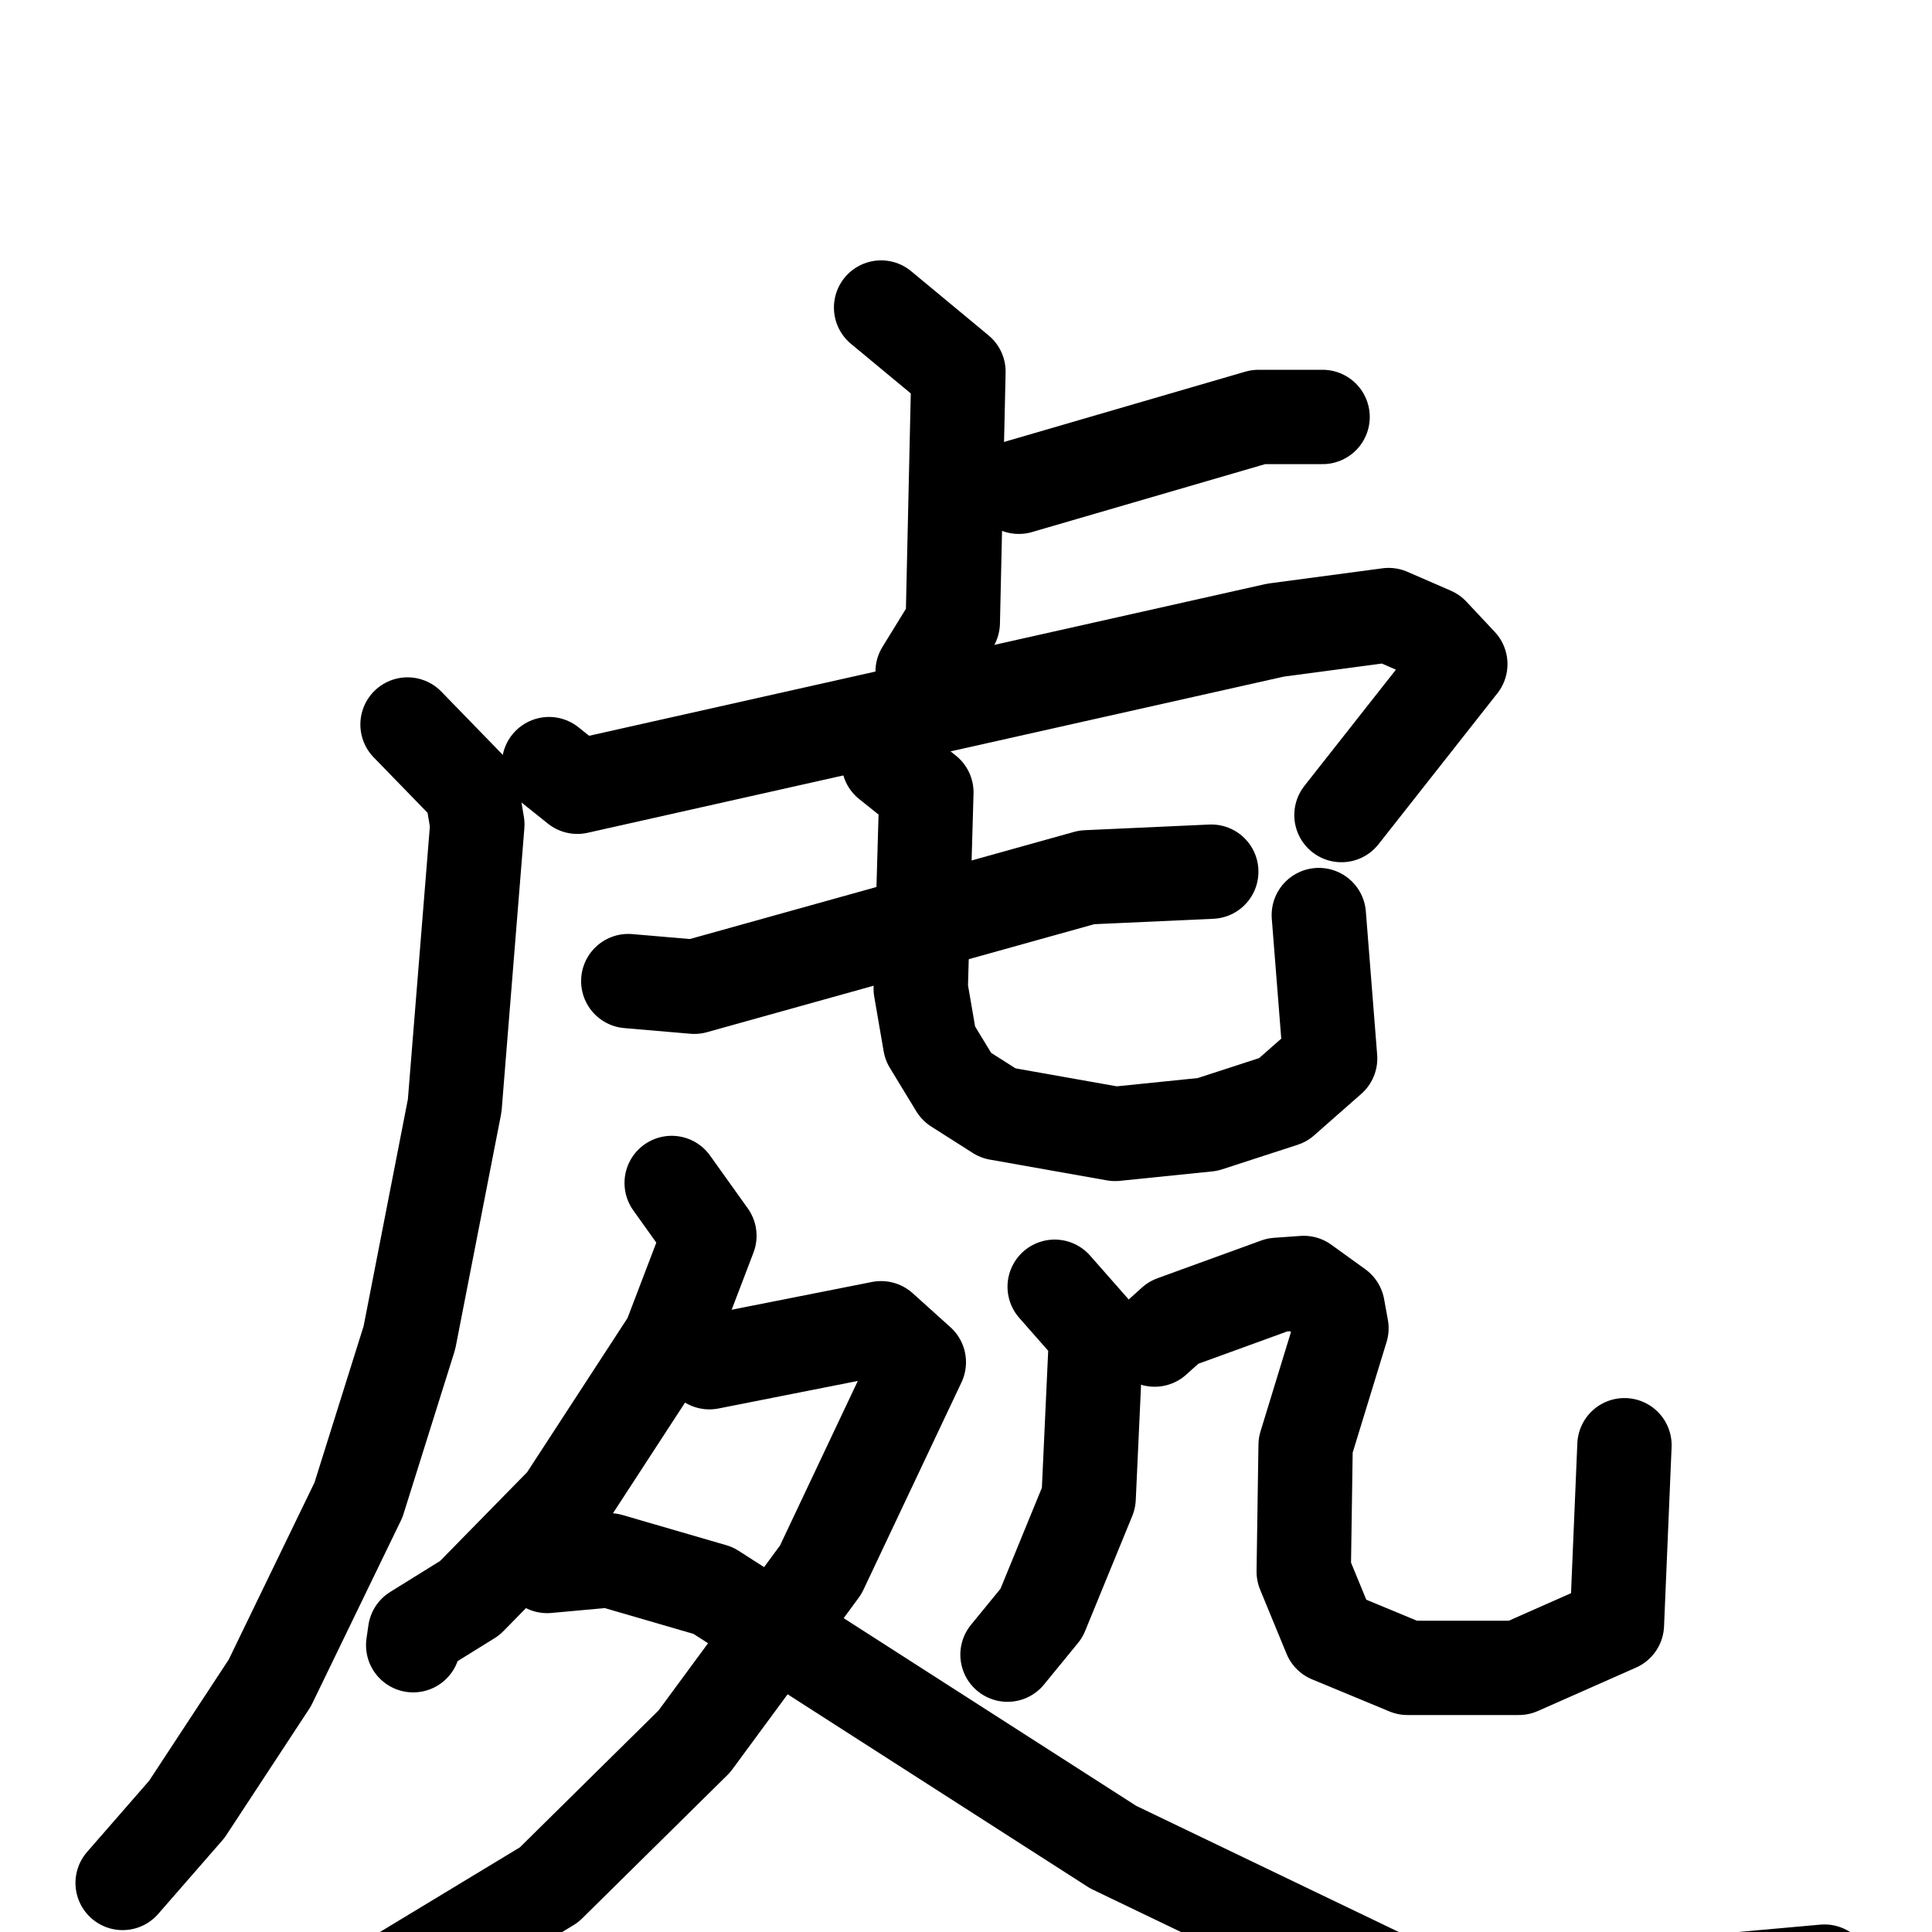 <svg xmlns="http://www.w3.org/2000/svg" viewBox="0 0 1024 1024">
  <g style="fill:none;stroke:#000000;stroke-width:50;stroke-linecap:round;stroke-linejoin:round;" transform="scale(1, 1) translate(0, 0)">
    <path d="M 467.0,163.0 L 508.0,197.0 L 505.0,330.0 L 489.0,356.0"/>
    <path d="M 540.0,258.0 L 667.0,221.0 L 701.0,221.0"/>
    <path d="M 291.0,405.0 L 306.0,417.0 L 676.0,334.0 L 736.0,326.0 L 759.0,336.0 L 774.0,352.0 L 711.0,432.0"/>
    <path d="M 216.0,384.0 L 250.0,419.0 L 253.0,437.0 L 241.0,586.0 L 217.0,709.0 L 190.0,795.0 L 143.0,892.0 L 99.0,959.0 L 65.0,998.0"/>
    <path d="M 333.0,520.0 L 368.0,523.0 L 576.0,465.0 L 642.0,462.0"/>
    <path d="M 471.0,404.0 L 491.0,420.0 L 488.0,524.0 L 493.0,553.0 L 507.0,576.0 L 529.0,590.0 L 591.0,601.0 L 640.0,596.0 L 680.0,583.0 L 705.0,561.0 L 699.0,485.0"/>
    <path d="M 356.0,627.0 L 376.0,655.0 L 355.0,710.0 L 299.0,796.0 L 249.0,847.0 L 220.0,865.0 L 219.0,872.0"/>
    <path d="M 376.0,722.0 L 467.0,704.0 L 487.0,722.0 L 435.0,832.0 L 368.0,923.0 L 291.0,999.0 L 210.0,1048.0"/>
    <path d="M 290.0,830.0 L 323.0,827.0 L 378.0,843.0 L 590.0,979.0 L 744.0,1053.0 L 822.0,1058.0 L 967.0,1045.0"/>
    <path d="M 559.0,682.0 L 581.0,707.0 L 577.0,794.0 L 552.0,855.0 L 534.0,877.0"/>
    <path d="M 612.0,710.0 L 622.0,701.0 L 677.0,681.0 L 691.0,680.0 L 709.0,693.0 L 711.0,704.0 L 692.0,766.0 L 691.0,833.0 L 705.0,867.0 L 746.0,884.0 L 805.0,884.0 L 857.0,861.0 L 861.0,766.0"/>
  </g>
</svg>

